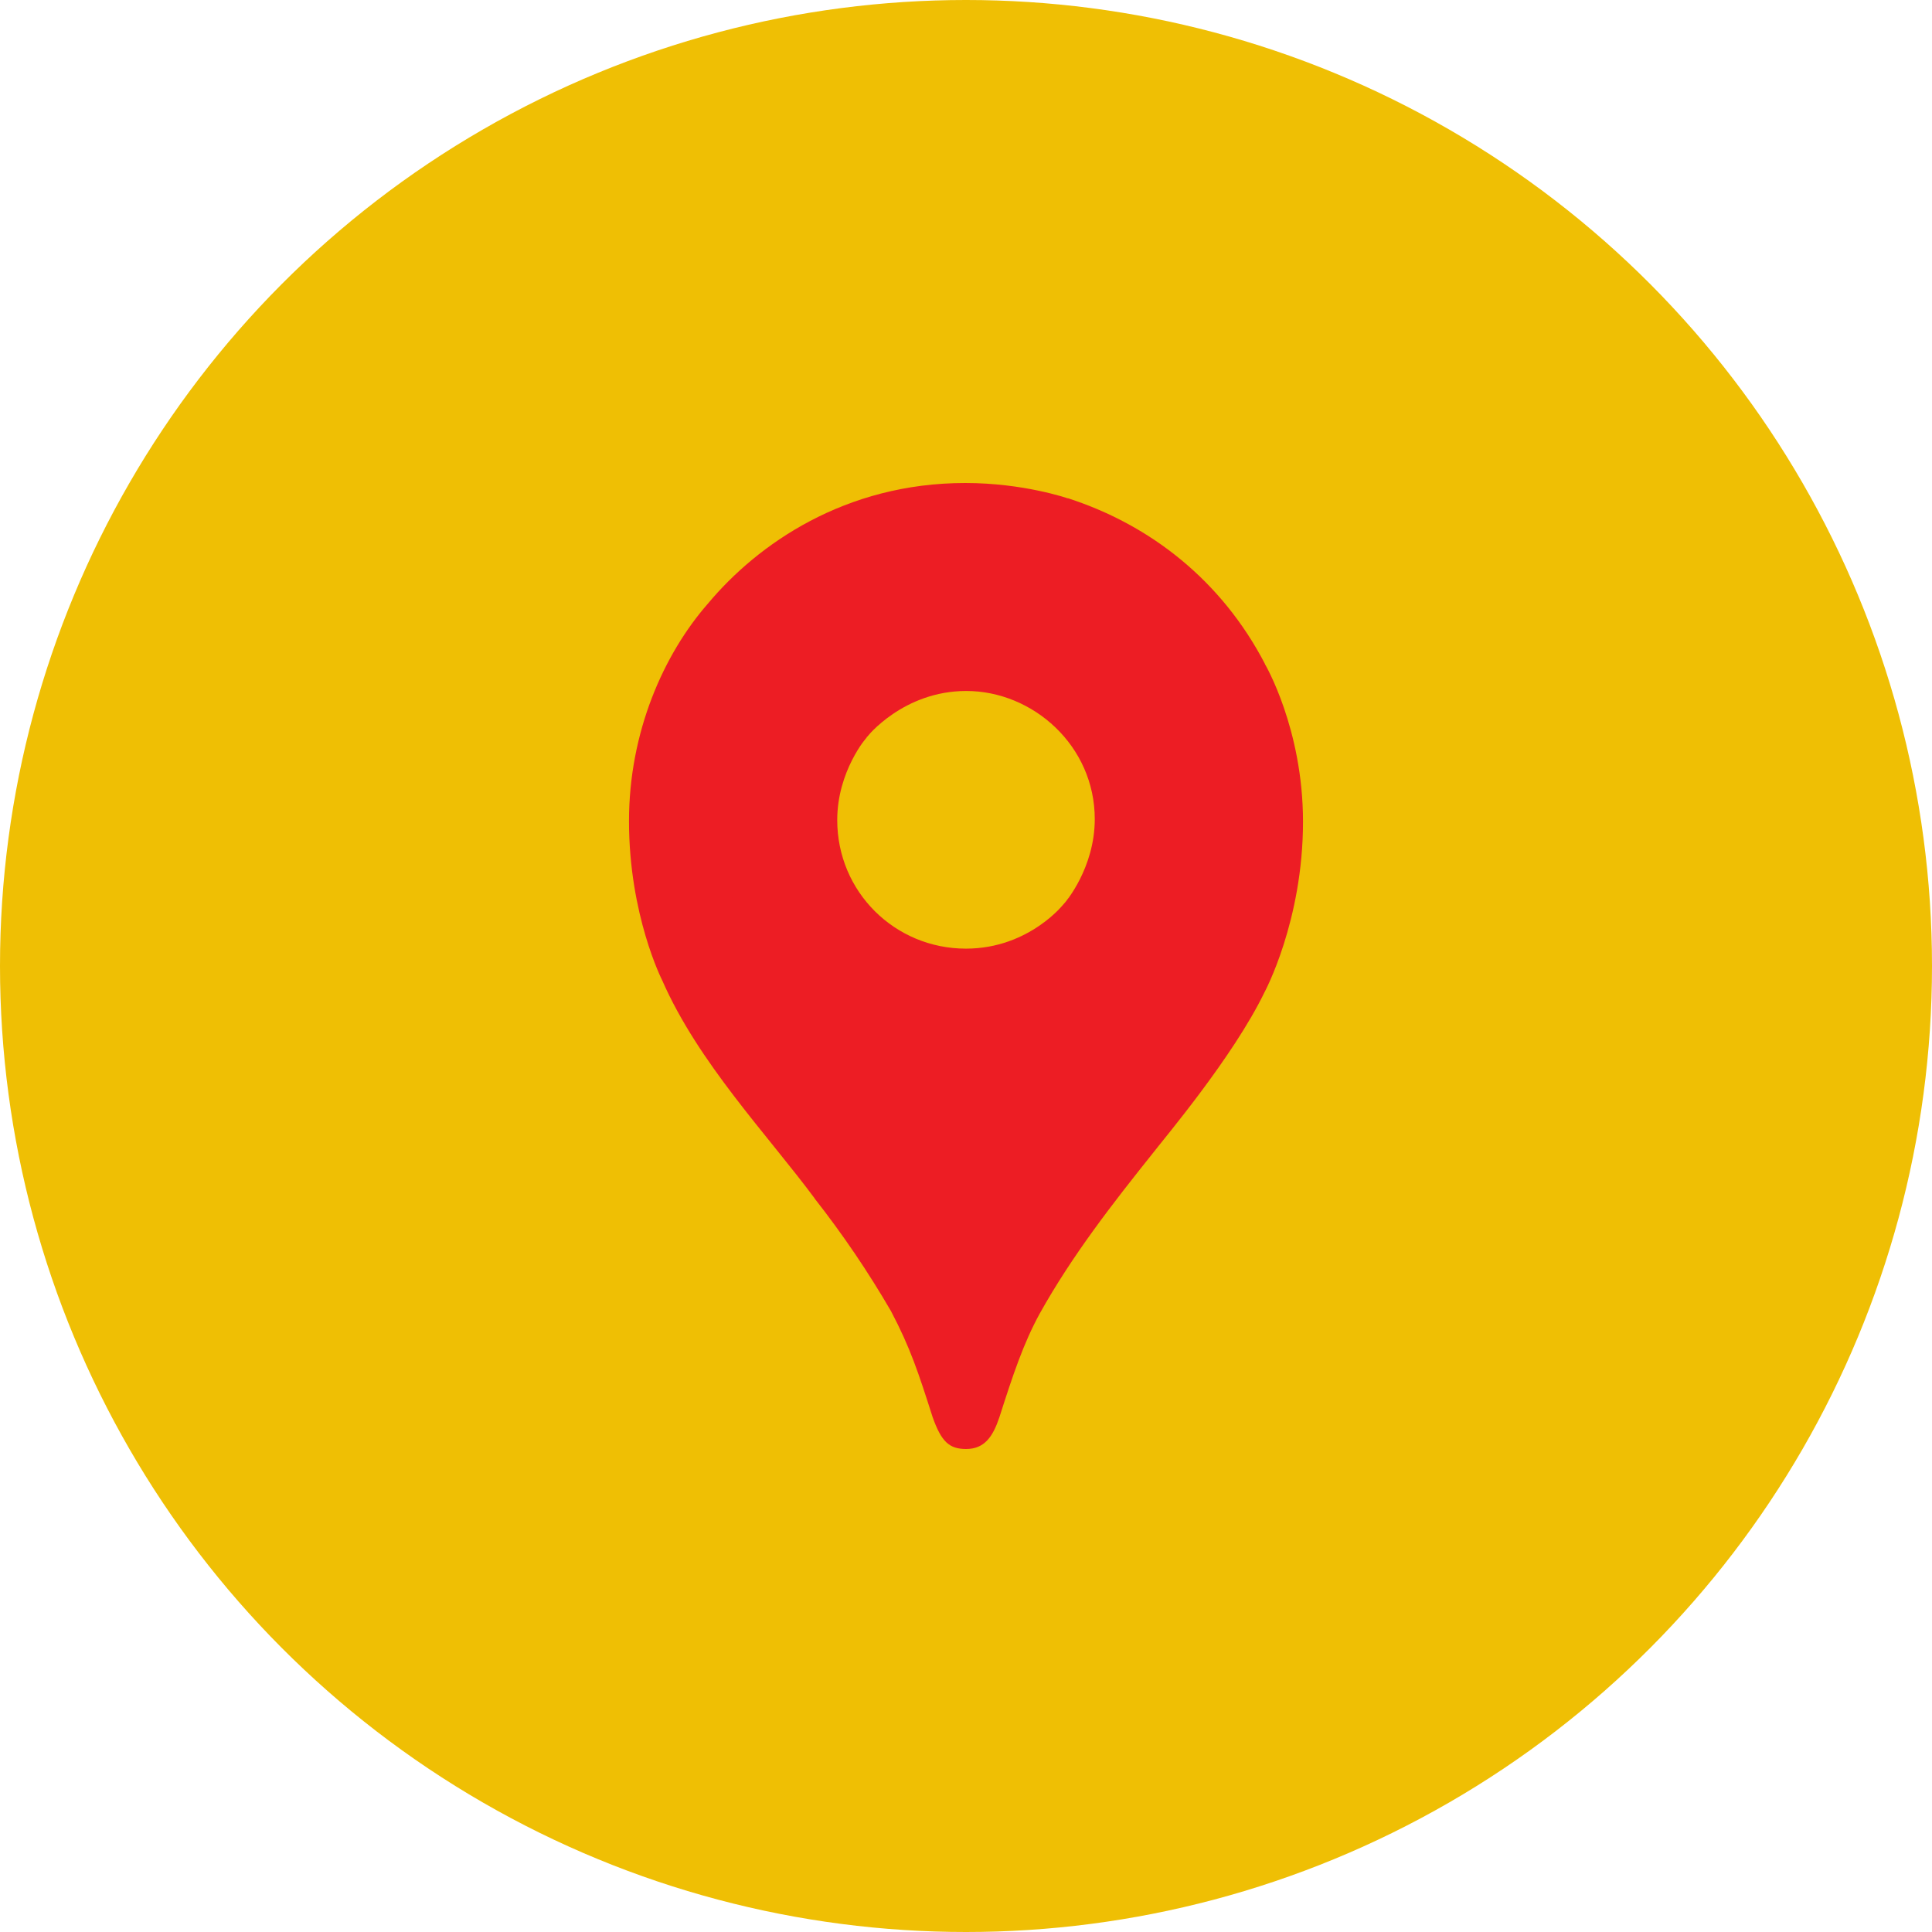 <?xml version="1.0" encoding="UTF-8" standalone="no"?><!-- Generator: Gravit.io --><svg xmlns="http://www.w3.org/2000/svg" xmlns:xlink="http://www.w3.org/1999/xlink" style="isolation:isolate" viewBox="0 0 512 512" width="512pt" height="512pt"><defs><clipPath id="_clipPath_UNC6uxF9Vn6R6SUynRLmoUiYZkcTqI4E"><rect width="512" height="512"/></clipPath></defs><g clip-path="url(#_clipPath_UNC6uxF9Vn6R6SUynRLmoUiYZkcTqI4E)"><circle vector-effect="non-scaling-stroke" cx="256" cy="256" r="256" fill="rgb(239,191,4)" /><g><path d=" M 215.94 317.689 C 223.346 327.127 230.086 337.068 236.112 347.442 C 241.257 357.198 243.402 363.813 247.162 375.568 C 249.468 382.062 251.552 384 256.033 384 C 260.916 384 263.131 380.703 264.843 375.603 C 268.397 364.502 271.186 356.03 275.586 348.025 C 284.219 332.57 294.947 318.837 305.489 305.637 C 308.343 301.902 326.794 280.139 335.1 262.967 C 335.1 262.967 345.31 244.104 345.31 217.76 C 345.31 193.118 335.241 176.026 335.241 176.026 L 306.254 183.789 L 288.649 230.154 L 284.295 236.548 L 283.424 237.706 L 282.266 239.156 L 280.232 241.471 L 277.327 244.376 L 261.651 257.148 L 222.46 279.777 L 215.94 317.689 Z " fill="rgb(237,29,36)"/><path d=" M 175.49 259.796 C 185.055 281.644 203.501 300.85 215.98 317.704 L 282.266 239.186 C 282.266 239.186 272.928 251.399 255.987 251.399 C 237.119 251.399 221.876 236.331 221.876 217.332 C 221.876 204.304 229.714 195.353 229.714 195.353 L 184.718 207.41 L 175.49 259.796 Z " fill="rgb(237,29,36)"/><path d=" M 283.006 132.037 C 305.021 139.136 323.864 154.037 335.261 176.011 L 282.286 239.14 C 282.286 239.14 290.124 230.028 290.124 217.08 C 290.124 197.638 273.753 183.115 256.068 183.115 C 239.344 183.115 229.739 195.307 229.739 195.307 L 229.739 155.537 L 283.006 132.037 Z " fill="rgb(237,29,36)"/><path d=" M 187.633 159.932 C 200.782 144.2 223.919 128 255.816 128 C 271.291 128 282.951 132.063 282.951 132.063 L 229.689 195.343 L 191.952 195.343 L 187.633 159.932 Z " fill="rgb(237,29,36)"/><path d=" M 175.49 259.796 C 175.49 259.796 166.69 242.564 166.69 217.599 C 166.69 194.004 175.863 173.378 187.633 159.932 L 229.719 195.348 L 175.49 259.796 Z " fill="rgb(237,29,36)"/></g></g></svg>